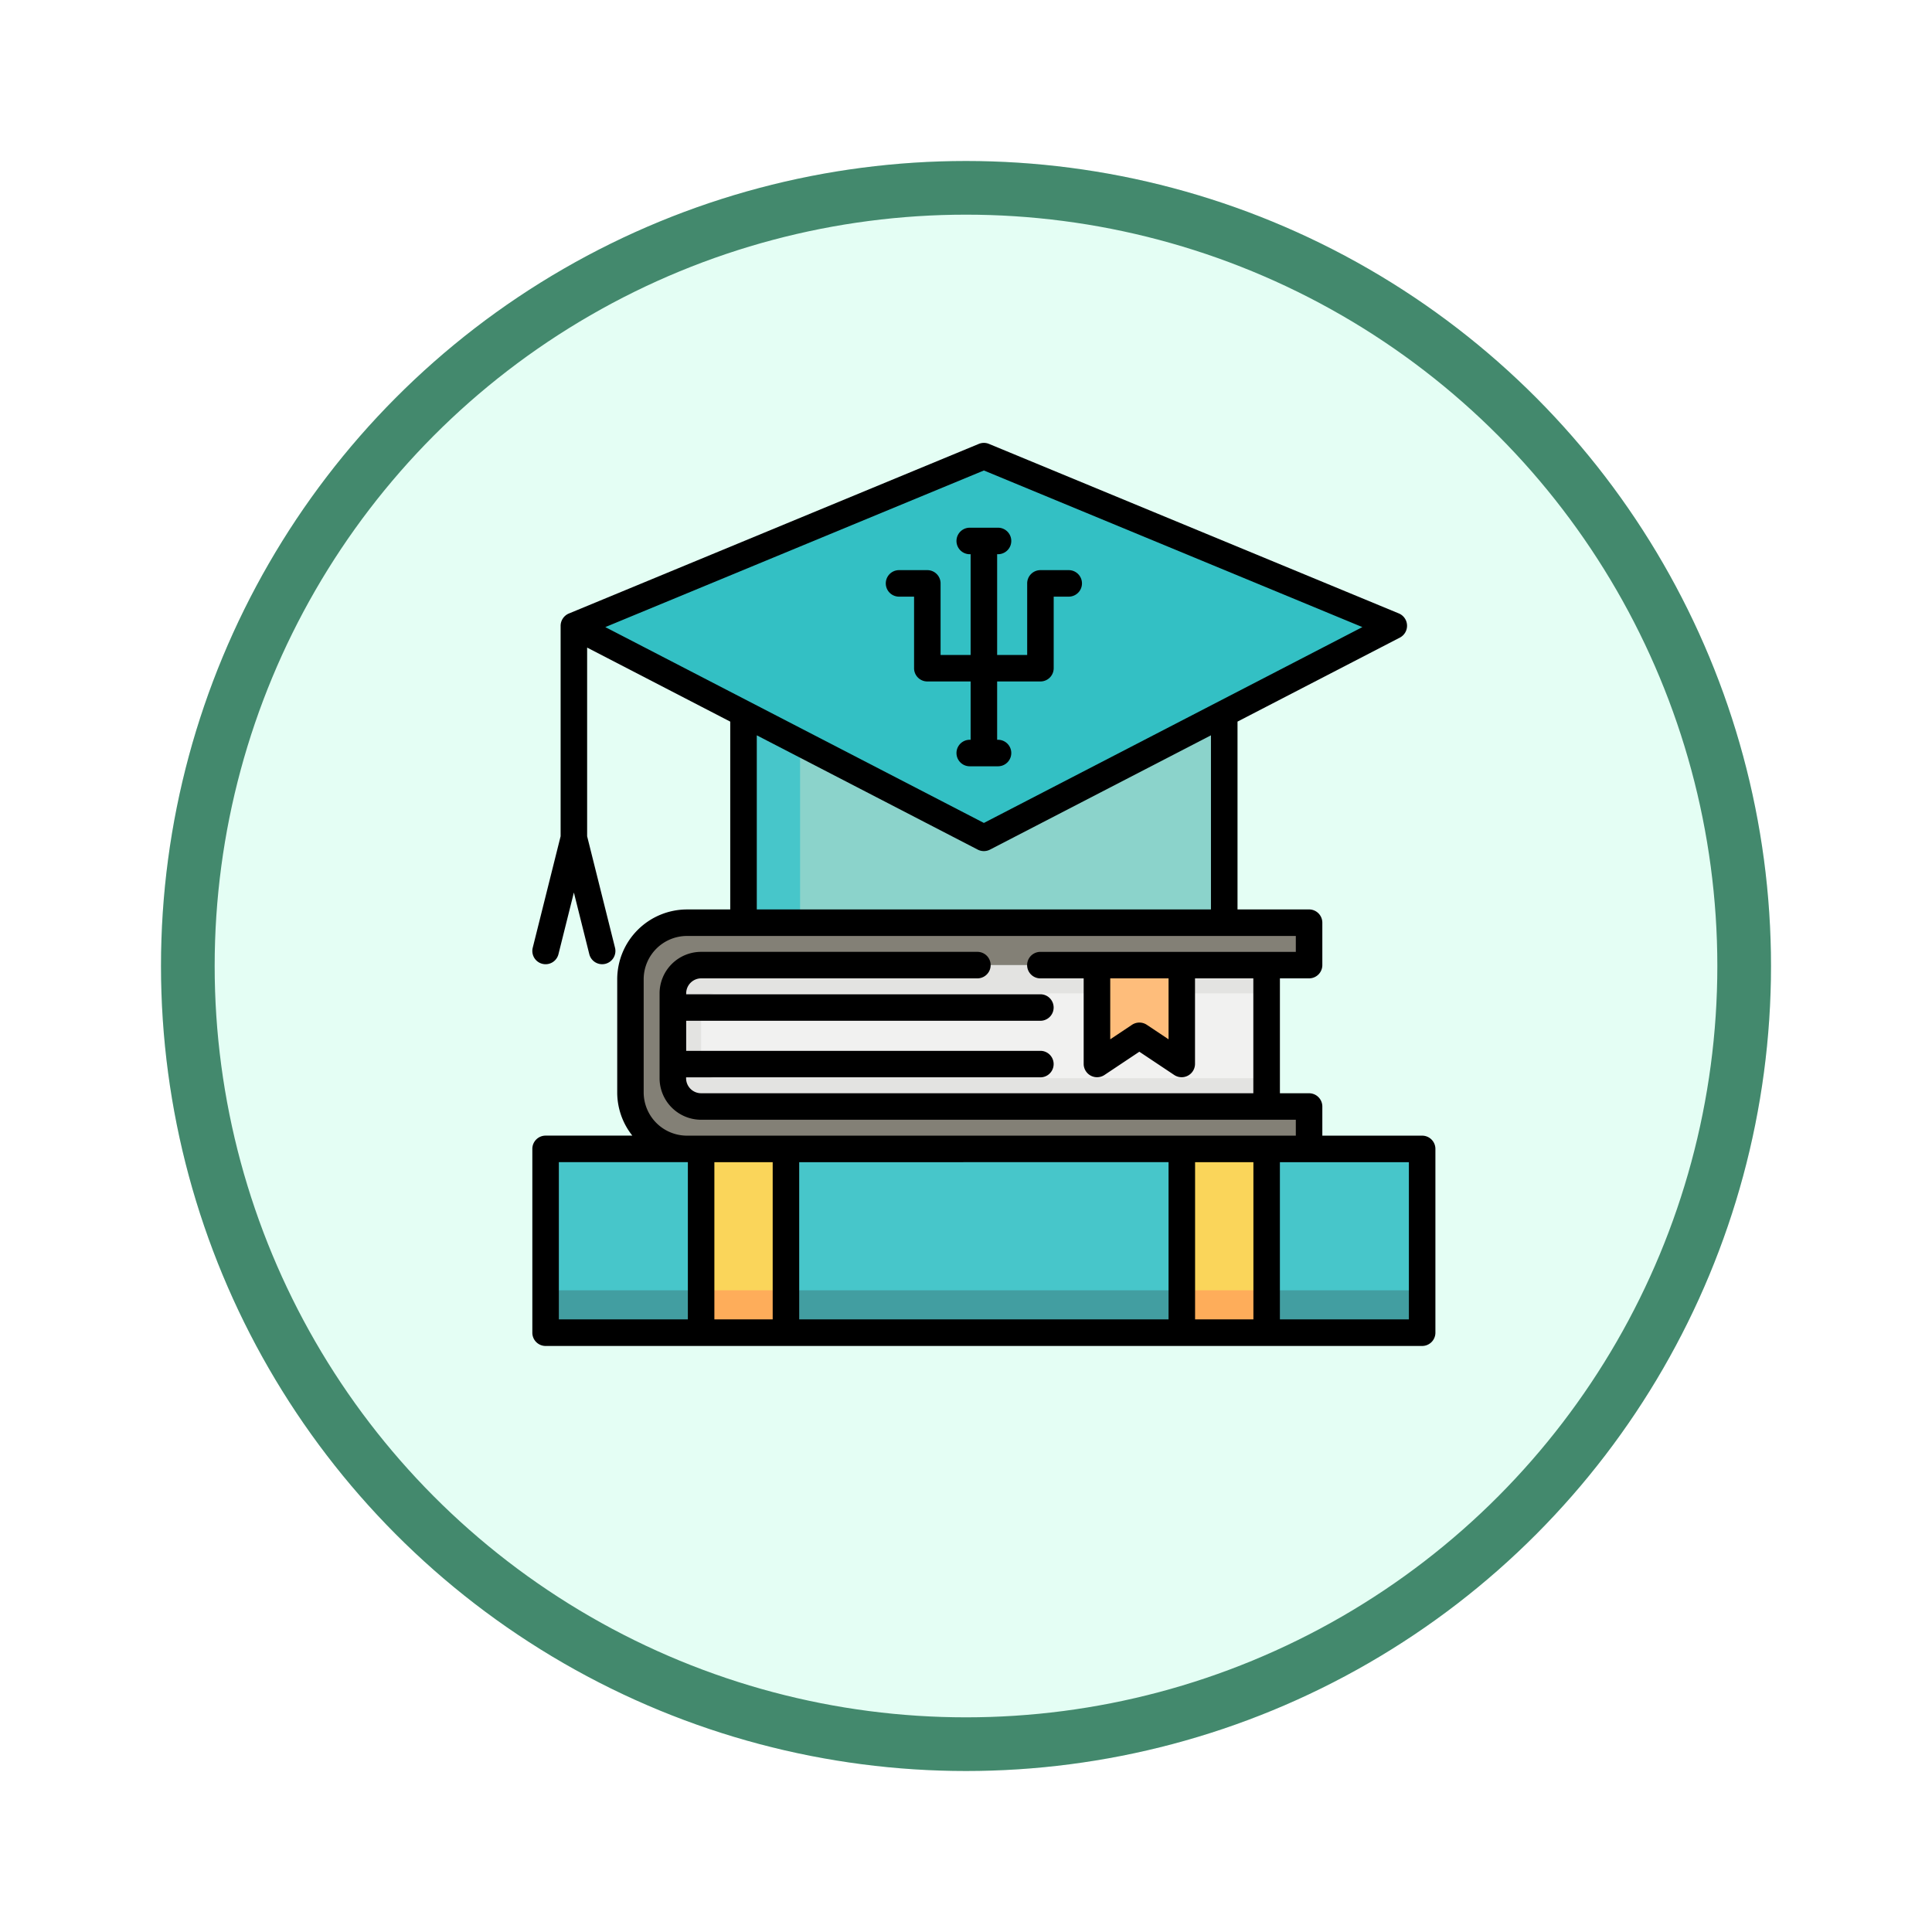 <svg xmlns="http://www.w3.org/2000/svg" xmlns:xlink="http://www.w3.org/1999/xlink" width="108" height="108" viewBox="0 0 108 108">
  <defs>
    <filter id="Fondo" x="0" y="0" width="108" height="108" filterUnits="userSpaceOnUse">
      <feOffset dy="3" input="SourceAlpha"/>
      <feGaussianBlur stdDeviation="3" result="blur"/>
      <feFlood flood-opacity="0.161"/>
      <feComposite operator="in" in2="blur"/>
      <feComposite in="SourceGraphic"/>
    </filter>
  </defs>
  <g id="Group_1143815" data-name="Group 1143815" transform="translate(-1218 -732)">
    <g transform="matrix(1, 0, 0, 1, 1218, 732)" filter="url(#Fondo)">
      <g id="Fondo-2" data-name="Fondo" transform="translate(9 6)" fill="#e4fef4" stroke="#43896d" stroke-width="3">
        <circle cx="45" cy="45" r="45" stroke="none"/>
        <circle cx="45" cy="45" r="43.5" fill="none"/>
      </g>
    </g>
    <g id="Group_1143814" data-name="Group 1143814" transform="translate(1247.758 756.755)">
      <path id="Path_978912" data-name="Path 978912" d="M81.239,303.982h31.614v-7.9H81.239a1.581,1.581,0,0,0-1.581,1.581V302.4A1.581,1.581,0,0,0,81.239,303.982Z" transform="translate(-71.804 -266.884)" fill="#e3e3e1"/>
      <path id="Path_978913" data-name="Path 978913" d="M96.479,316.852H127.3V312.11H96.479a.79.79,0,0,0-.79.79v3.161A.79.79,0,0,0,96.479,316.852Z" transform="translate(-86.254 -281.334)" fill="#f1f1f0"/>
      <path id="Path_978914" data-name="Path 978914" d="M59.563,274.4H93.547v-2.371H58.772a3.161,3.161,0,0,0-3.161,3.161v6.323a3.161,3.161,0,0,0,3.161,3.161H93.547v-2.371H59.563a1.581,1.581,0,0,1-1.581-1.581v-4.742A1.581,1.581,0,0,1,59.563,274.4Z" transform="translate(-50.128 -245.208)" fill="#838076"/>
      <path id="Path_978915" data-name="Path 978915" d="M324.869,301.611l-2.371-1.581-2.371,1.581v-5.532h4.742Z" transform="translate(-288.563 -266.884)" fill="#febd7b"/>
      <rect id="Rectangle_405127" data-name="Rectangle 405127" width="49.001" height="10.274" transform="translate(0.741 39.47)" fill="#47c6ca"/>
      <rect id="Rectangle_405128" data-name="Rectangle 405128" width="49.001" height="2.371" transform="translate(0.741 47.373)" fill="#429ea1"/>
      <rect id="Rectangle_405129" data-name="Rectangle 405129" width="4.742" height="10.265" transform="translate(9.435 39.327)" fill="#fad55a"/>
      <rect id="Rectangle_405130" data-name="Rectangle 405130" width="4.742" height="2.371" transform="translate(9.435 47.373)" fill="#fead5a"/>
      <rect id="Rectangle_405131" data-name="Rectangle 405131" width="4.742" height="10.265" transform="translate(36.306 39.327)" fill="#fad55a"/>
      <rect id="Rectangle_405132" data-name="Rectangle 405132" width="4.742" height="2.371" transform="translate(36.306 47.373)" fill="#fead5a"/>
      <rect id="Rectangle_405133" data-name="Rectangle 405133" width="26.872" height="14.226" transform="translate(11.806 12.598)" fill="#8bd3cb"/>
      <rect id="Rectangle_405134" data-name="Rectangle 405134" width="3.161" height="14.226" transform="translate(11.806 12.598)" fill="#47c6ca"/>
      <path id="Path_978916" data-name="Path 978916" d="M46.468,28.855,69.388,17,46.468,7.516,23.548,17Z" transform="translate(-21.226 -6.773)" fill="#33c0c4"/>
      <path id="Path_978917" data-name="Path 978917" d="M49.742,38.729H44.161V37.1a.741.741,0,0,0-.741-.741h-1.63V29.936h1.63a.741.741,0,0,0,.741-.741V26.824a.741.741,0,0,0-.741-.741h-4v-10.5l9.084-4.7a.747.747,0,0,0-.057-1.343L25.525.059a.741.741,0,0,0-.566,0L2.039,9.542a.75.75,0,0,0-.458.685V21.991L.022,28.225a.741.741,0,0,0,1.438.359l.862-3.447.862,3.447a.741.741,0,1,0,1.438-.36L3.063,21.991V11.445l8,4.139v10.5H8.645a3.907,3.907,0,0,0-3.9,3.9v6.323a3.882,3.882,0,0,0,.845,2.42H.741A.741.741,0,0,0,0,39.47V49.744a.741.741,0,0,0,.741.741h49a.741.741,0,0,0,.741-.741V39.47A.741.741,0,0,0,49.742,38.729ZM25.242,1.545,46.4,10.3,25.242,21.248,4.079,10.3ZM12.547,16.35,24.9,22.74a.746.746,0,0,0,.681,0l12.354-6.39v9.733H12.547V16.35ZM6.224,36.308V29.986a2.423,2.423,0,0,1,2.42-2.42H42.679v.889H28.4a.741.741,0,1,0,0,1.482h2.42v4.791a.748.748,0,0,0,1.152.616l1.96-1.307,1.96,1.307a.748.748,0,0,0,1.152-.616V29.936h3.26v6.422H9.435a.841.841,0,0,1-.84-.84v-.049H28.4a.741.741,0,0,0,0-1.482H8.6v-1.68H28.4a.741.741,0,0,0,0-1.482H8.6v-.049a.841.841,0,0,1,.84-.84H24.879a.741.741,0,1,0,0-1.482H9.435a2.324,2.324,0,0,0-2.322,2.322v4.742A2.324,2.324,0,0,0,9.435,37.84H42.679v.889H8.645A2.423,2.423,0,0,1,6.224,36.308Zm26.081-6.372h3.26v3.407l-1.219-.813a.748.748,0,0,0-.822,0l-1.219.813V29.936Zm3.26,10.274V49H14.918V40.211Zm-34.083,0H8.694V49H1.482ZM10.176,49V40.211h3.26V49Zm26.872,0V40.211h3.26V49ZM49,49H41.789V40.211H49Z" transform="translate(0 0)"/>
      <path id="Path_978918" data-name="Path 978918" d="M206.667,61.432a.741.741,0,1,0,0-1.482h-.049V56.69h2.42a.741.741,0,0,0,.741-.741v-4h.84a.741.741,0,1,0,0-1.482h-1.581a.741.741,0,0,0-.741.741v4h-1.679V49.577h.049a.741.741,0,0,0,0-1.482h-1.581a.741.741,0,1,0,0,1.482h.049v5.631h-1.679v-4a.741.741,0,0,0-.741-.741h-1.581a.741.741,0,1,0,0,1.482h.84v4a.741.741,0,0,0,.741.741h2.42v3.26h-.049a.741.741,0,1,0,0,1.482h1.58Z" transform="translate(-180.635 -43.351)"/>
    </g>
  </g>
</svg>
